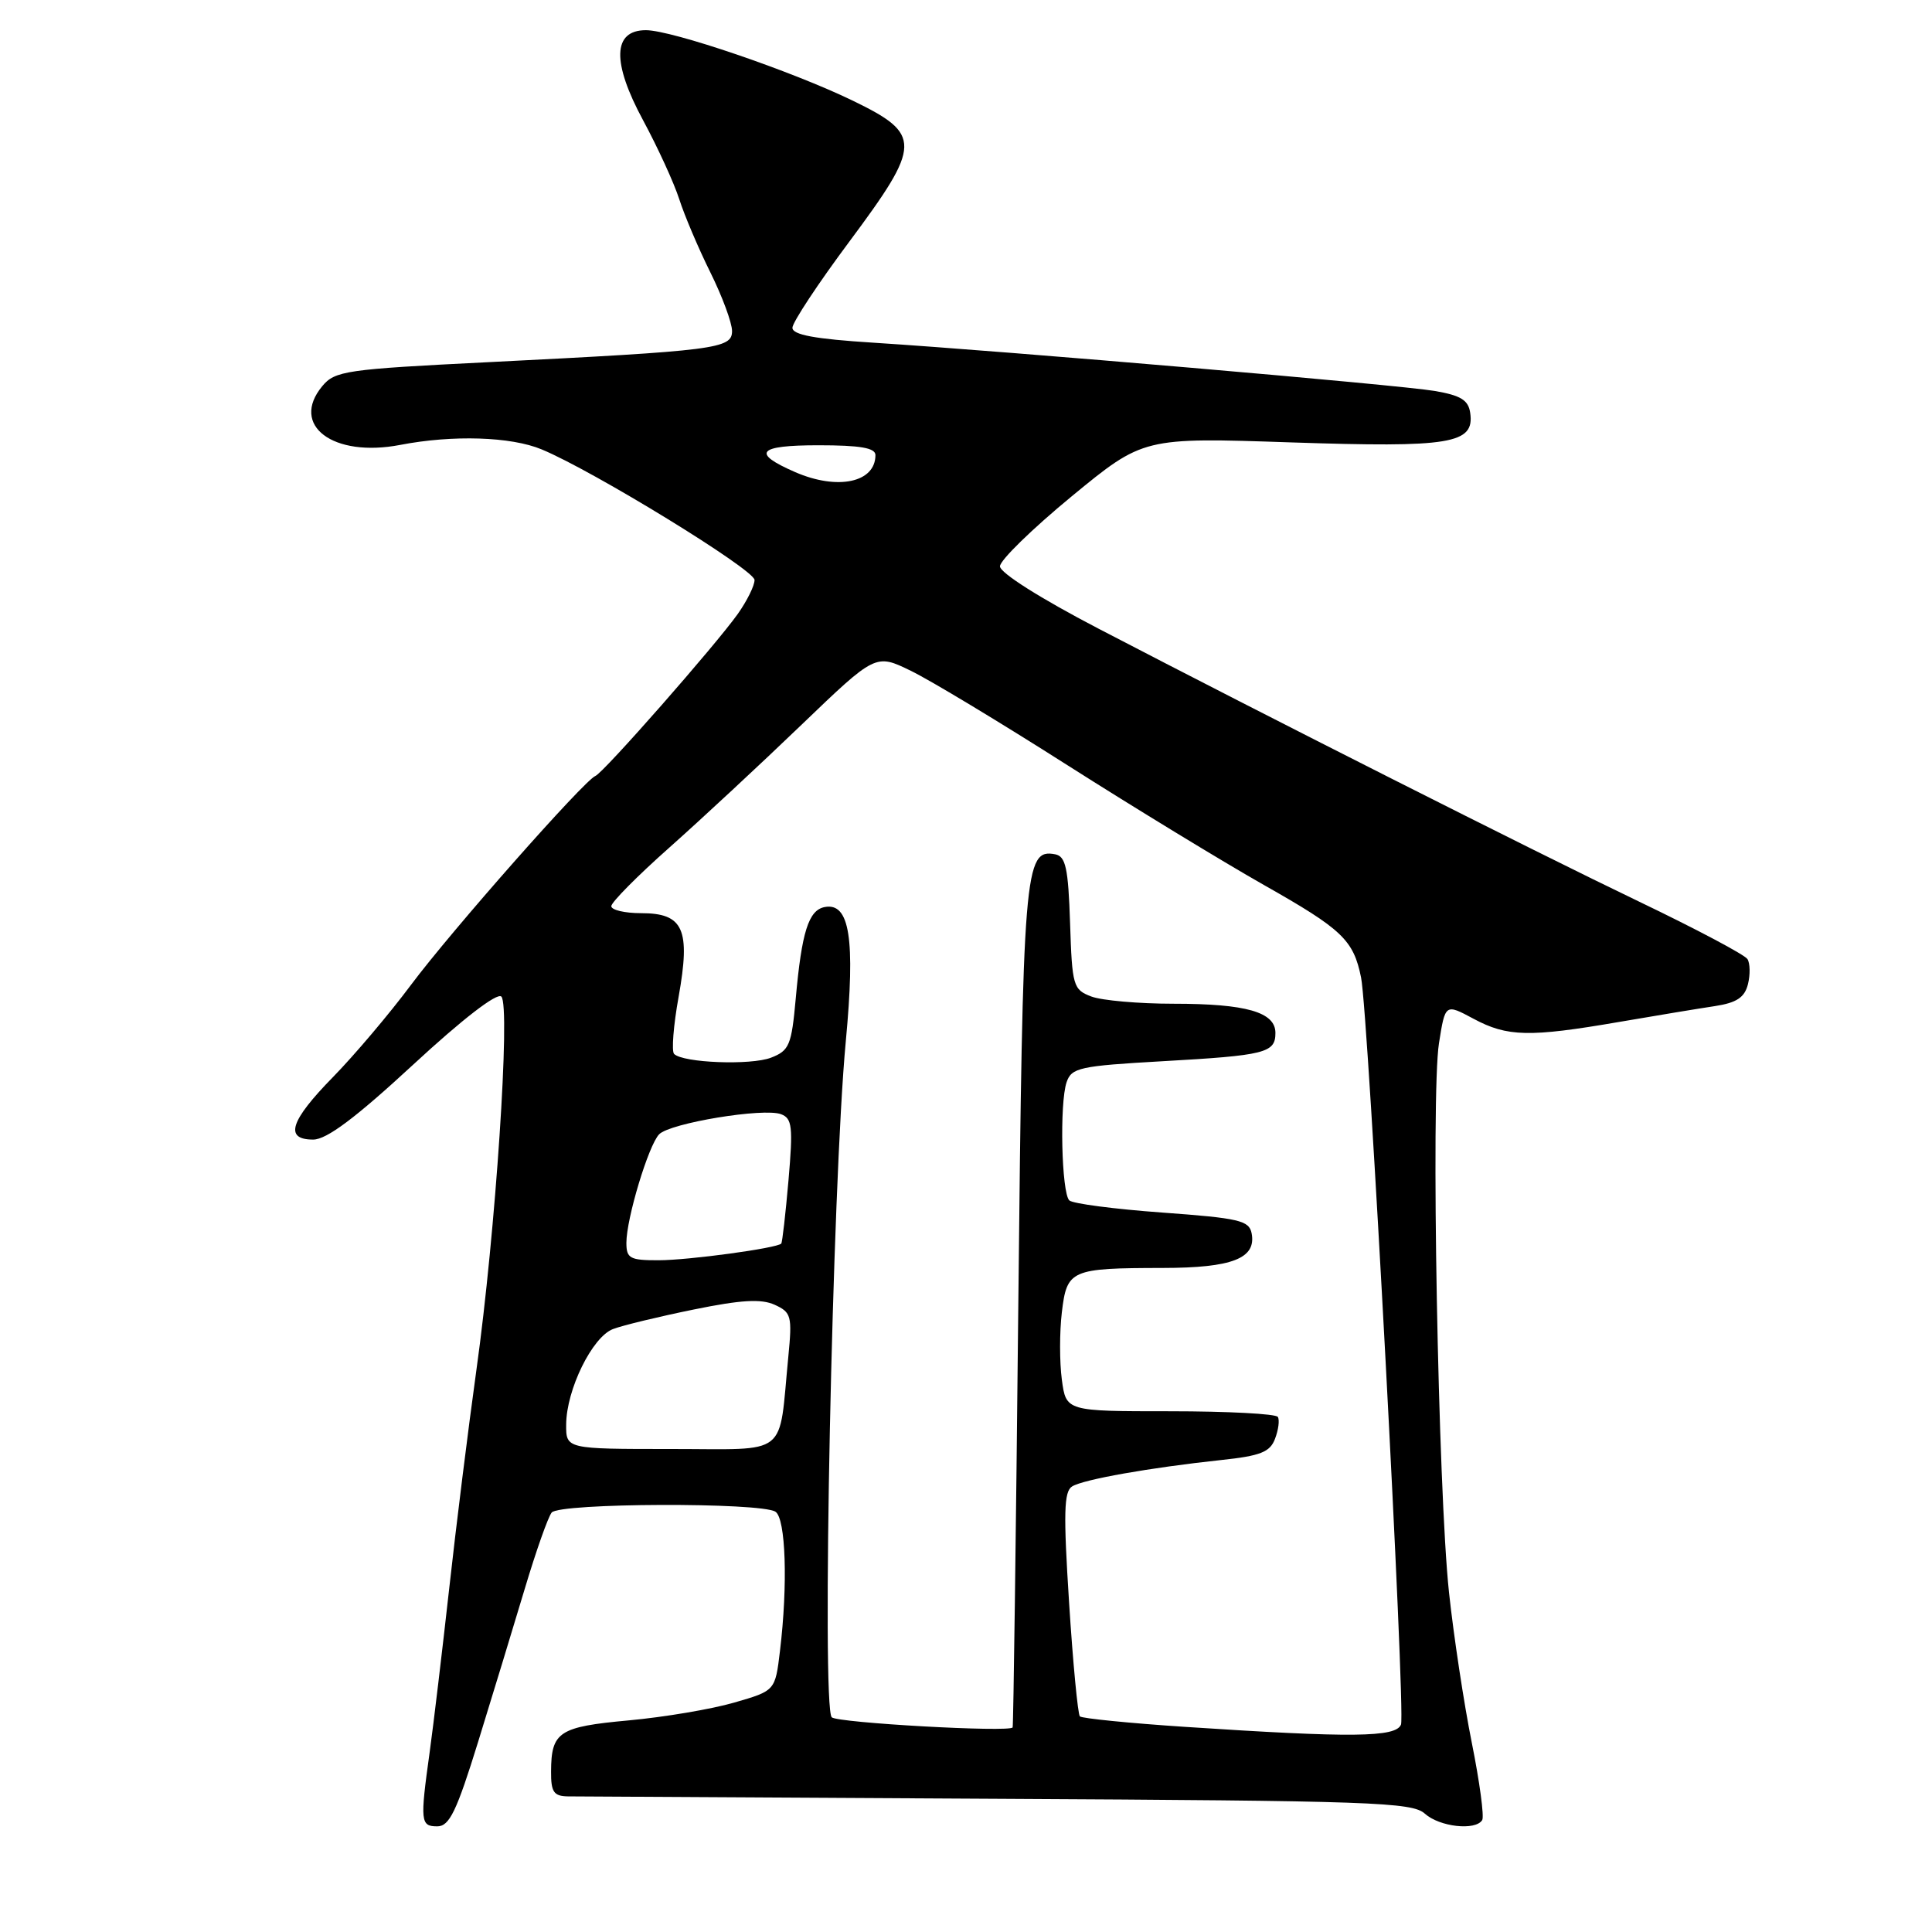 <?xml version="1.0" encoding="UTF-8" standalone="no"?>
<!DOCTYPE svg PUBLIC "-//W3C//DTD SVG 1.1//EN" "http://www.w3.org/Graphics/SVG/1.1/DTD/svg11.dtd" >
<svg xmlns="http://www.w3.org/2000/svg" xmlns:xlink="http://www.w3.org/1999/xlink" version="1.1" viewBox="0 0 256 256">
 <g >
 <path fill="currentColor"
d=" M 63.37 230.75 C 65.28 224.56 68.06 215.45 69.54 210.50 C 71.02 205.55 72.62 201.01 73.10 200.42 C 74.12 199.14 100.80 199.05 102.75 200.31 C 104.12 201.20 104.41 209.98 103.35 218.76 C 102.72 224.03 102.72 224.03 97.29 225.60 C 94.30 226.47 88.01 227.53 83.32 227.96 C 74.04 228.81 73.04 229.47 73.02 234.75 C 73.00 237.45 73.38 238.00 75.25 238.03 C 76.49 238.04 102.13 238.19 132.22 238.35 C 181.81 238.61 187.12 238.80 188.80 240.32 C 190.74 242.07 195.51 242.61 196.40 241.17 C 196.68 240.71 196.06 236.10 195.02 230.92 C 193.98 225.74 192.62 216.78 192.00 211.00 C 190.55 197.48 189.59 145.10 190.67 138.24 C 191.50 132.98 191.50 132.98 195.25 134.99 C 199.72 137.39 202.64 137.46 214.50 135.42 C 219.45 134.57 225.19 133.62 227.26 133.31 C 230.11 132.87 231.17 132.17 231.61 130.42 C 231.93 129.15 231.90 127.65 231.55 127.09 C 231.21 126.52 224.75 123.10 217.21 119.48 C 203.00 112.66 168.12 95.04 145.50 83.27 C 137.86 79.29 132.50 75.90 132.50 75.04 C 132.50 74.24 136.78 70.07 142.00 65.77 C 151.50 57.96 151.50 57.96 171.06 58.62 C 192.27 59.33 195.40 58.81 194.81 54.71 C 194.57 53.01 193.55 52.39 190.08 51.80 C 185.37 51.00 133.72 46.56 115.75 45.41 C 107.98 44.92 105.00 44.37 105.00 43.43 C 105.00 42.72 108.40 37.57 112.56 31.99 C 122.15 19.10 122.18 17.80 113.00 13.34 C 104.94 9.43 89.02 4.00 85.59 4.00 C 81.18 4.00 81.05 8.24 85.22 15.95 C 87.16 19.55 89.32 24.26 90.01 26.41 C 90.70 28.56 92.55 32.92 94.13 36.10 C 95.71 39.29 97.00 42.78 97.00 43.86 C 97.00 46.21 95.00 46.47 64.50 48.00 C 45.84 48.93 44.38 49.14 42.70 51.17 C 38.40 56.36 44.12 60.67 53.04 58.95 C 59.99 57.61 67.71 57.85 71.78 59.55 C 78.61 62.38 99.96 75.48 99.98 76.85 C 99.99 77.59 98.99 79.61 97.76 81.35 C 94.81 85.50 79.96 102.41 78.89 102.82 C 77.41 103.40 59.84 123.30 54.46 130.50 C 51.59 134.35 46.93 139.85 44.12 142.72 C 38.43 148.53 37.64 151.00 41.50 151.00 C 43.28 151.00 47.11 148.13 54.75 141.07 C 61.28 135.03 65.86 131.50 66.43 132.05 C 67.67 133.26 65.66 163.42 63.13 181.50 C 62.06 189.20 60.43 202.25 59.52 210.50 C 58.60 218.75 57.44 228.51 56.93 232.19 C 55.65 241.38 55.72 242.00 57.94 242.00 C 59.55 242.00 60.50 240.03 63.37 230.75 Z  M 157.05 228.82 C 149.65 228.33 143.37 227.70 143.09 227.43 C 142.82 227.15 142.17 220.37 141.66 212.36 C 140.90 200.51 140.97 197.63 142.06 196.96 C 143.56 196.03 152.33 194.48 161.82 193.46 C 167.02 192.91 168.29 192.41 168.95 190.64 C 169.40 189.46 169.57 188.16 169.32 187.75 C 169.08 187.34 162.67 187.00 155.07 187.00 C 141.26 187.00 141.26 187.00 140.70 182.81 C 140.39 180.51 140.39 176.49 140.70 173.89 C 141.37 168.25 141.86 168.03 154.06 168.01 C 163.28 168.00 166.48 166.75 165.85 163.43 C 165.52 161.72 164.20 161.41 153.99 160.67 C 147.67 160.21 142.14 159.49 141.69 159.06 C 140.66 158.07 140.38 146.18 141.33 143.40 C 141.98 141.48 143.05 141.24 154.01 140.62 C 167.67 139.85 169.00 139.52 169.00 136.87 C 169.00 134.11 165.14 133.00 155.50 133.00 C 150.90 133.00 145.99 132.57 144.60 132.04 C 142.20 131.13 142.06 130.65 141.79 122.30 C 141.55 115.01 141.21 113.47 139.82 113.20 C 135.74 112.42 135.53 115.02 134.93 173.00 C 134.62 203.53 134.28 228.68 134.18 228.89 C 133.86 229.57 110.96 228.29 110.21 227.55 C 108.85 226.19 110.29 156.95 112.07 138.00 C 113.35 124.36 112.59 119.55 109.27 120.19 C 107.14 120.60 106.23 123.49 105.44 132.31 C 104.88 138.50 104.59 139.21 102.16 140.15 C 99.48 141.18 90.50 140.84 89.32 139.65 C 88.97 139.30 89.23 135.89 89.92 132.08 C 91.52 123.12 90.57 121.00 84.96 121.00 C 82.78 121.00 81.00 120.58 81.00 120.07 C 81.00 119.56 84.45 116.07 88.68 112.32 C 92.90 108.57 100.78 101.25 106.19 96.05 C 116.02 86.61 116.02 86.61 120.68 88.88 C 123.25 90.12 132.58 95.75 141.42 101.38 C 150.27 107.01 162.00 114.16 167.50 117.28 C 177.87 123.15 179.34 124.55 180.35 129.53 C 181.32 134.34 186.26 226.87 185.64 228.51 C 184.98 230.22 179.16 230.28 157.05 228.82 Z  M 75.02 188.75 C 75.05 184.13 78.48 177.15 81.22 176.11 C 82.49 175.62 87.30 174.46 91.91 173.52 C 98.22 172.23 100.87 172.08 102.65 172.89 C 104.85 173.89 104.98 174.38 104.46 179.73 C 103.14 193.26 104.74 192.00 88.95 192.00 C 75.00 192.00 75.00 192.00 75.02 188.75 Z  M 83.00 164.68 C 83.00 161.46 85.93 151.75 87.34 150.30 C 88.79 148.81 101.21 146.76 103.50 147.64 C 104.97 148.20 105.09 149.31 104.48 156.39 C 104.09 160.85 103.66 164.63 103.52 164.78 C 102.97 165.39 91.24 166.99 87.25 166.99 C 83.47 167.00 83.00 166.74 83.00 164.68 Z  M 105.37 62.56 C 99.51 60.01 100.38 59.00 108.44 59.00 C 113.98 59.00 116.00 59.35 116.00 60.30 C 116.00 63.94 110.99 65.00 105.37 62.56 Z "/>
</g>
</svg>